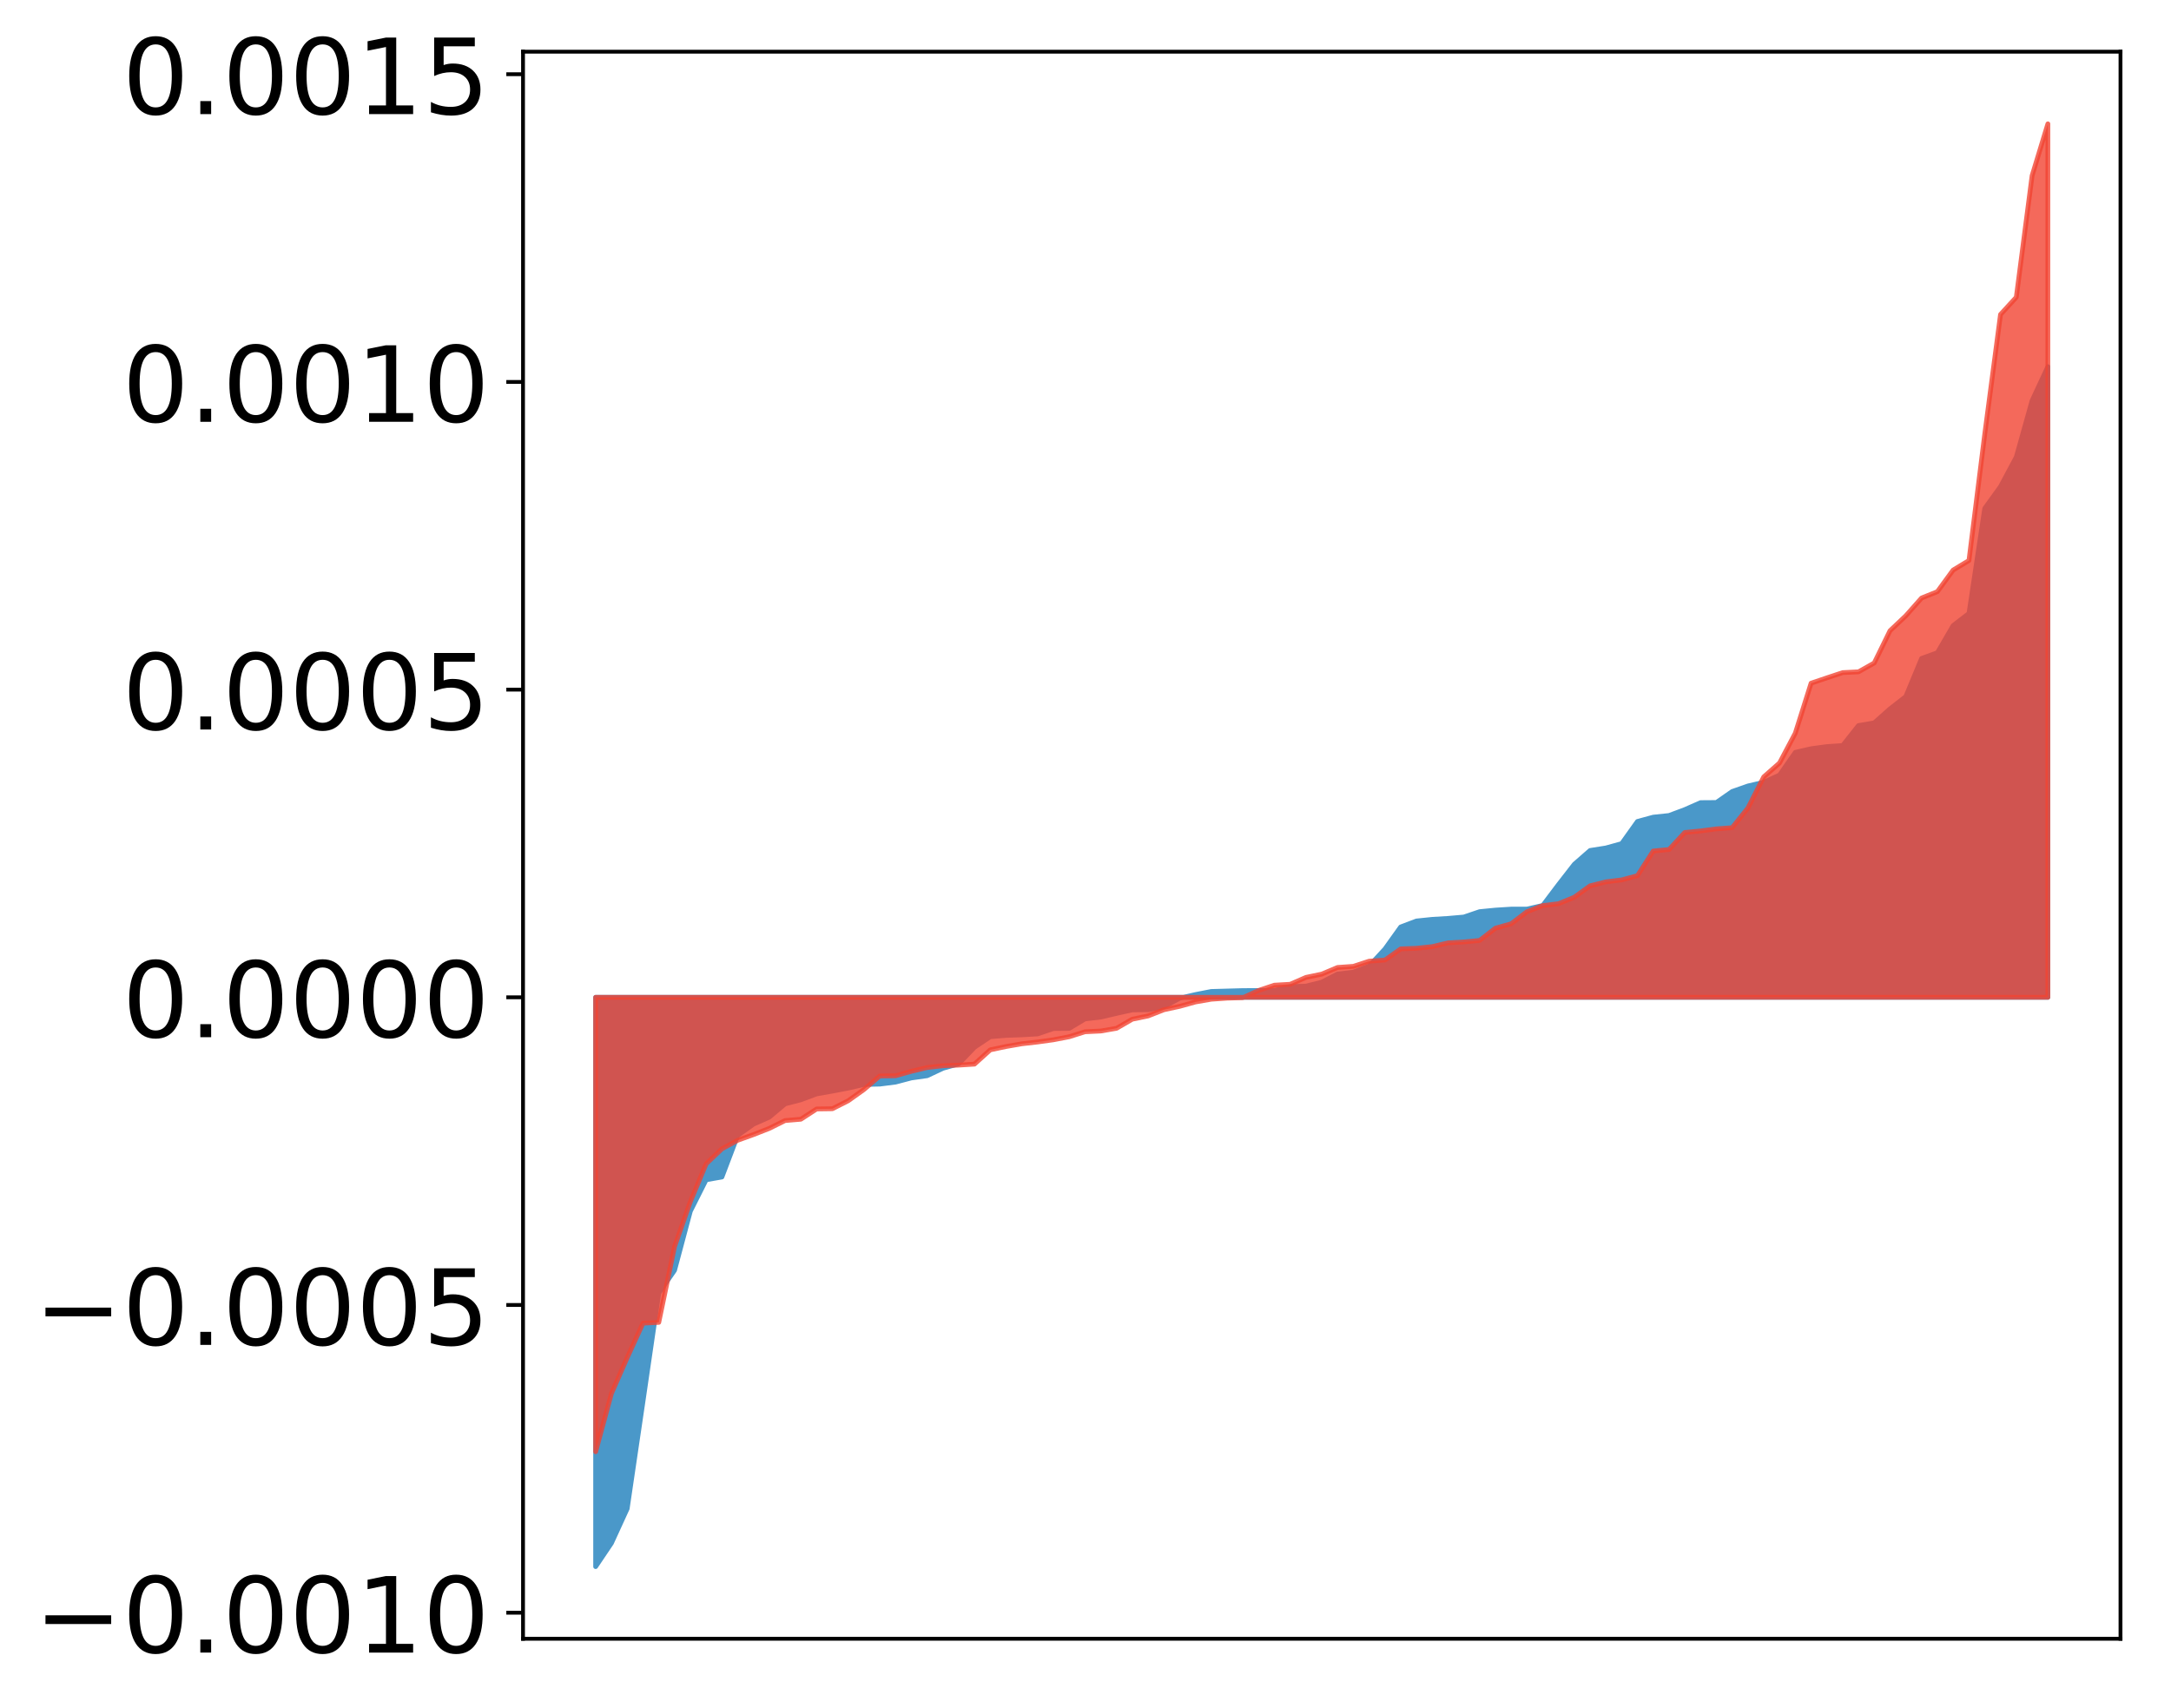 <?xml version="1.0" encoding="utf-8" standalone="no"?>
<!DOCTYPE svg PUBLIC "-//W3C//DTD SVG 1.1//EN"
  "http://www.w3.org/Graphics/SVG/1.1/DTD/svg11.dtd">
<!-- Created with matplotlib (http://matplotlib.org/) -->
<svg height="358pt" version="1.1" viewBox="0 0 455 358" width="455pt" xmlns="http://www.w3.org/2000/svg" xmlns:xlink="http://www.w3.org/1999/xlink">
 <defs>
  <style type="text/css">
*{stroke-linecap:butt;stroke-linejoin:round;}
  </style>
 </defs>
 <g id="figure_1">
  <g id="patch_1">
   <path d="M 0 358.152 
L 455.115 358.152 
L 455.115 0 
L 0 0 
z
" style="fill:#ffffff;"/>
  </g>
  <g id="axes_1">
   <g id="patch_2">
    <path d="M 109.615 343.478 
L 444.415 343.478 
L 444.415 10.838 
L 109.615 10.838 
z
" style="fill:#ffffff;"/>
   </g>
   <g id="PolyCollection_1">
    <defs>
     <path d="M 124.833 -29.794 
L 124.833 -149.118 
L 128.141 -149.118 
L 131.449 -149.118 
L 134.758 -149.118 
L 138.066 -149.118 
L 141.374 -149.118 
L 144.683 -149.118 
L 147.991 -149.118 
L 151.299 -149.118 
L 154.608 -149.118 
L 157.916 -149.118 
L 161.224 -149.118 
L 164.532 -149.118 
L 167.841 -149.118 
L 171.149 -149.118 
L 174.457 -149.118 
L 177.766 -149.118 
L 181.074 -149.118 
L 184.382 -149.118 
L 187.691 -149.118 
L 190.999 -149.118 
L 194.307 -149.118 
L 197.615 -149.118 
L 200.924 -149.118 
L 204.232 -149.118 
L 207.54 -149.118 
L 210.849 -149.118 
L 214.157 -149.118 
L 217.465 -149.118 
L 220.774 -149.118 
L 224.082 -149.118 
L 227.39 -149.118 
L 230.698 -149.118 
L 234.007 -149.118 
L 237.315 -149.118 
L 240.623 -149.118 
L 243.932 -149.118 
L 247.24 -149.118 
L 250.548 -149.118 
L 253.857 -149.118 
L 257.165 -149.118 
L 260.473 -149.118 
L 263.781 -149.118 
L 267.09 -149.118 
L 270.398 -149.118 
L 273.706 -149.118 
L 277.015 -149.118 
L 280.323 -149.118 
L 283.631 -149.118 
L 286.94 -149.118 
L 290.248 -149.118 
L 293.556 -149.118 
L 296.864 -149.118 
L 300.173 -149.118 
L 303.481 -149.118 
L 306.789 -149.118 
L 310.098 -149.118 
L 313.406 -149.118 
L 316.714 -149.118 
L 320.023 -149.118 
L 323.331 -149.118 
L 326.639 -149.118 
L 329.947 -149.118 
L 333.256 -149.118 
L 336.564 -149.118 
L 339.872 -149.118 
L 343.181 -149.118 
L 346.489 -149.118 
L 349.797 -149.118 
L 353.106 -149.118 
L 356.414 -149.118 
L 359.722 -149.118 
L 363.03 -149.118 
L 366.339 -149.118 
L 369.647 -149.118 
L 372.955 -149.118 
L 376.264 -149.118 
L 379.572 -149.118 
L 382.88 -149.118 
L 386.189 -149.118 
L 389.497 -149.118 
L 392.805 -149.118 
L 396.114 -149.118 
L 399.422 -149.118 
L 402.73 -149.118 
L 406.038 -149.118 
L 409.347 -149.118 
L 412.655 -149.118 
L 415.963 -149.118 
L 419.272 -149.118 
L 422.58 -149.118 
L 425.888 -149.118 
L 429.197 -149.118 
L 429.197 -281.299 
L 429.197 -281.299 
L 425.888 -274.178 
L 422.58 -262.362 
L 419.272 -256.166 
L 415.963 -251.583 
L 412.655 -229.576 
L 409.347 -227.04 
L 406.038 -221.342 
L 402.73 -220.144 
L 399.422 -212.154 
L 396.114 -209.582 
L 392.805 -206.641 
L 389.497 -206.073 
L 386.189 -201.888 
L 382.88 -201.666 
L 379.572 -201.221 
L 376.264 -200.458 
L 372.955 -195.7 
L 369.647 -194.188 
L 366.339 -193.412 
L 363.03 -192.252 
L 359.722 -189.947 
L 356.414 -189.923 
L 353.106 -188.461 
L 349.797 -187.224 
L 346.489 -186.876 
L 343.181 -185.974 
L 339.872 -181.333 
L 336.564 -180.419 
L 333.256 -179.895 
L 329.947 -177.003 
L 326.639 -172.745 
L 323.331 -168.366 
L 320.023 -167.611 
L 316.714 -167.602 
L 313.406 -167.395 
L 310.098 -167.069 
L 306.789 -165.944 
L 303.481 -165.656 
L 300.173 -165.457 
L 296.864 -165.113 
L 293.556 -163.858 
L 290.248 -159.236 
L 286.94 -155.661 
L 283.631 -154.383 
L 280.323 -153.994 
L 277.015 -152.293 
L 273.706 -151.458 
L 270.398 -151.357 
L 267.09 -150.567 
L 263.781 -150.541 
L 260.473 -150.526 
L 257.165 -150.435 
L 253.857 -150.343 
L 250.548 -149.695 
L 247.24 -148.929 
L 243.932 -147.141 
L 240.623 -146.518 
L 237.315 -146.485 
L 234.007 -145.747 
L 230.698 -144.977 
L 227.39 -144.586 
L 224.082 -142.603 
L 220.774 -142.572 
L 217.465 -141.445 
L 214.157 -141.252 
L 210.849 -141.133 
L 207.54 -140.859 
L 204.232 -138.642 
L 200.924 -135.175 
L 197.615 -134.238 
L 194.307 -132.682 
L 190.999 -132.216 
L 187.691 -131.346 
L 184.382 -130.925 
L 181.074 -130.852 
L 177.766 -130.089 
L 174.457 -129.459 
L 171.149 -128.874 
L 167.841 -127.638 
L 164.532 -126.783 
L 161.224 -123.998 
L 157.916 -122.532 
L 154.608 -120.169 
L 151.299 -111.455 
L 147.991 -110.875 
L 144.683 -104.286 
L 141.374 -91.898 
L 138.066 -87.111 
L 134.758 -64.419 
L 131.449 -41.937 
L 128.141 -34.713 
L 124.833 -29.794 
z
" id="m51227c1cfc" style="stroke:#4a98c9;"/>
    </defs>
    <g clip-path="url(#p4982c8fce4)">
     <use style="fill:#4a98c9;stroke:#4a98c9;" x="0" xlink:href="#m51227c1cfc" y="358.152"/>
    </g>
   </g>
   <g id="PolyCollection_2">
    <defs>
     <path d="M 124.833 -53.873 
L 124.833 -149.118 
L 128.141 -149.118 
L 131.449 -149.118 
L 134.758 -149.118 
L 138.066 -149.118 
L 141.374 -149.118 
L 144.683 -149.118 
L 147.991 -149.118 
L 151.299 -149.118 
L 154.608 -149.118 
L 157.916 -149.118 
L 161.224 -149.118 
L 164.532 -149.118 
L 167.841 -149.118 
L 171.149 -149.118 
L 174.457 -149.118 
L 177.766 -149.118 
L 181.074 -149.118 
L 184.382 -149.118 
L 187.691 -149.118 
L 190.999 -149.118 
L 194.307 -149.118 
L 197.615 -149.118 
L 200.924 -149.118 
L 204.232 -149.118 
L 207.54 -149.118 
L 210.849 -149.118 
L 214.157 -149.118 
L 217.465 -149.118 
L 220.774 -149.118 
L 224.082 -149.118 
L 227.39 -149.118 
L 230.698 -149.118 
L 234.007 -149.118 
L 237.315 -149.118 
L 240.623 -149.118 
L 243.932 -149.118 
L 247.24 -149.118 
L 250.548 -149.118 
L 253.857 -149.118 
L 257.165 -149.118 
L 260.473 -149.118 
L 263.781 -149.118 
L 267.09 -149.118 
L 270.398 -149.118 
L 273.706 -149.118 
L 277.015 -149.118 
L 280.323 -149.118 
L 283.631 -149.118 
L 286.94 -149.118 
L 290.248 -149.118 
L 293.556 -149.118 
L 296.864 -149.118 
L 300.173 -149.118 
L 303.481 -149.118 
L 306.789 -149.118 
L 310.098 -149.118 
L 313.406 -149.118 
L 316.714 -149.118 
L 320.023 -149.118 
L 323.331 -149.118 
L 326.639 -149.118 
L 329.947 -149.118 
L 333.256 -149.118 
L 336.564 -149.118 
L 339.872 -149.118 
L 343.181 -149.118 
L 346.489 -149.118 
L 349.797 -149.118 
L 353.106 -149.118 
L 356.414 -149.118 
L 359.722 -149.118 
L 363.03 -149.118 
L 366.339 -149.118 
L 369.647 -149.118 
L 372.955 -149.118 
L 376.264 -149.118 
L 379.572 -149.118 
L 382.88 -149.118 
L 386.189 -149.118 
L 389.497 -149.118 
L 392.805 -149.118 
L 396.114 -149.118 
L 399.422 -149.118 
L 402.73 -149.118 
L 406.038 -149.118 
L 409.347 -149.118 
L 412.655 -149.118 
L 415.963 -149.118 
L 419.272 -149.118 
L 422.58 -149.118 
L 425.888 -149.118 
L 429.197 -149.118 
L 429.197 -332.194 
L 429.197 -332.194 
L 425.888 -321.324 
L 422.58 -295.856 
L 419.272 -292.24 
L 415.963 -267.131 
L 412.655 -240.668 
L 409.347 -238.677 
L 406.038 -234.143 
L 402.73 -232.813 
L 399.422 -229.083 
L 396.114 -225.957 
L 392.805 -219.193 
L 389.497 -217.336 
L 386.189 -217.174 
L 382.88 -216.076 
L 379.572 -214.959 
L 376.264 -204.487 
L 372.955 -198.232 
L 369.647 -195.319 
L 366.339 -188.808 
L 363.03 -184.669 
L 359.722 -184.423 
L 356.414 -183.988 
L 353.106 -183.665 
L 349.797 -180.092 
L 346.489 -179.779 
L 343.181 -174.619 
L 339.872 -173.726 
L 336.564 -173.318 
L 333.256 -172.485 
L 329.947 -170.101 
L 326.639 -168.74 
L 323.331 -168.344 
L 320.023 -167.062 
L 316.714 -164.536 
L 313.406 -163.607 
L 310.098 -161.037 
L 306.789 -160.727 
L 303.481 -160.525 
L 300.173 -159.746 
L 296.864 -159.395 
L 293.556 -159.267 
L 290.248 -156.926 
L 286.94 -156.688 
L 283.631 -155.608 
L 280.323 -155.374 
L 277.015 -153.982 
L 273.706 -153.293 
L 270.398 -151.852 
L 267.09 -151.662 
L 263.781 -150.556 
L 260.473 -149.037 
L 257.165 -148.945 
L 253.857 -148.719 
L 250.548 -148.143 
L 247.24 -147.225 
L 243.932 -146.511 
L 240.623 -145.212 
L 237.315 -144.534 
L 234.007 -142.622 
L 230.698 -142.051 
L 227.39 -141.894 
L 224.082 -140.851 
L 220.774 -140.213 
L 217.465 -139.753 
L 214.157 -139.378 
L 210.849 -138.801 
L 207.54 -138.103 
L 204.232 -135.114 
L 200.924 -134.905 
L 197.615 -134.774 
L 194.307 -134.396 
L 190.999 -133.602 
L 187.691 -132.673 
L 184.382 -132.627 
L 181.074 -129.794 
L 177.766 -127.436 
L 174.457 -125.762 
L 171.149 -125.716 
L 167.841 -123.561 
L 164.532 -123.284 
L 161.224 -121.637 
L 157.916 -120.345 
L 154.608 -119.151 
L 151.299 -117.359 
L 147.991 -114.211 
L 144.683 -106.278 
L 141.374 -96.87 
L 138.066 -80.985 
L 134.758 -80.819 
L 131.449 -73.588 
L 128.141 -66.064 
L 124.833 -53.873 
z
" id="md0a6a7a4dd" style="stroke:#f14432;stroke-opacity:0.8;"/>
    </defs>
    <g clip-path="url(#p4982c8fce4)">
     <use style="fill:#f14432;fill-opacity:0.8;stroke:#f14432;stroke-opacity:0.8;" x="0" xlink:href="#md0a6a7a4dd" y="358.152"/>
    </g>
   </g>
   <g id="matplotlib.axis_1"/>
   <g id="matplotlib.axis_2">
    <g id="ytick_1">
     <g id="line2d_1">
      <defs>
       <path d="M 0 0 
L -3.5 0 
" id="m41b177d639" style="stroke:#000000;stroke-width:0.8;"/>
      </defs>
      <g>
       <use style="stroke:#000000;stroke-width:0.8;" x="109.615" xlink:href="#m41b177d639" y="338.018"/>
      </g>
     </g>
     <g id="text_1">
      <!-- −0.0010 -->
      <defs>
       <path d="M 10.594 35.5 
L 73.188 35.5 
L 73.188 27.203 
L 10.594 27.203 
z
" id="DejaVuSans-2212"/>
       <path d="M 31.781 66.406 
Q 24.172 66.406 20.328 58.906 
Q 16.5 51.422 16.5 36.375 
Q 16.5 21.391 20.328 13.891 
Q 24.172 6.391 31.781 6.391 
Q 39.453 6.391 43.281 13.891 
Q 47.125 21.391 47.125 36.375 
Q 47.125 51.422 43.281 58.906 
Q 39.453 66.406 31.781 66.406 
z
M 31.781 74.219 
Q 44.047 74.219 50.516 64.516 
Q 56.984 54.828 56.984 36.375 
Q 56.984 17.969 50.516 8.266 
Q 44.047 -1.422 31.781 -1.422 
Q 19.531 -1.422 13.062 8.266 
Q 6.594 17.969 6.594 36.375 
Q 6.594 54.828 13.062 64.516 
Q 19.531 74.219 31.781 74.219 
z
" id="DejaVuSans-30"/>
       <path d="M 10.688 12.406 
L 21 12.406 
L 21 0 
L 10.688 0 
z
" id="DejaVuSans-2e"/>
       <path d="M 12.406 8.297 
L 28.516 8.297 
L 28.516 63.922 
L 10.984 60.406 
L 10.984 69.391 
L 28.422 72.906 
L 38.281 72.906 
L 38.281 8.297 
L 54.391 8.297 
L 54.391 0 
L 12.406 0 
z
" id="DejaVuSans-31"/>
      </defs>
      <g transform="translate(7.2 346.377)scale(0.22 -0.22)">
       <use xlink:href="#DejaVuSans-2212"/>
       <use x="83.789" xlink:href="#DejaVuSans-30"/>
       <use x="147.412" xlink:href="#DejaVuSans-2e"/>
       <use x="179.199" xlink:href="#DejaVuSans-30"/>
       <use x="242.822" xlink:href="#DejaVuSans-30"/>
       <use x="306.445" xlink:href="#DejaVuSans-31"/>
       <use x="370.068" xlink:href="#DejaVuSans-30"/>
      </g>
     </g>
    </g>
    <g id="ytick_2">
     <g id="line2d_2">
      <g>
       <use style="stroke:#000000;stroke-width:0.8;" x="109.615" xlink:href="#m41b177d639" y="273.526"/>
      </g>
     </g>
     <g id="text_2">
      <!-- −0.0005 -->
      <defs>
       <path d="M 10.797 72.906 
L 49.516 72.906 
L 49.516 64.594 
L 19.828 64.594 
L 19.828 46.734 
Q 21.969 47.469 24.109 47.828 
Q 26.266 48.188 28.422 48.188 
Q 40.625 48.188 47.75 41.5 
Q 54.891 34.812 54.891 23.391 
Q 54.891 11.625 47.562 5.094 
Q 40.234 -1.422 26.906 -1.422 
Q 22.312 -1.422 17.547 -0.641 
Q 12.797 0.141 7.719 1.703 
L 7.719 11.625 
Q 12.109 9.234 16.797 8.062 
Q 21.484 6.891 26.703 6.891 
Q 35.156 6.891 40.078 11.328 
Q 45.016 15.766 45.016 23.391 
Q 45.016 31 40.078 35.438 
Q 35.156 39.891 26.703 39.891 
Q 22.75 39.891 18.812 39.016 
Q 14.891 38.141 10.797 36.281 
z
" id="DejaVuSans-35"/>
      </defs>
      <g transform="translate(7.2 281.885)scale(0.22 -0.22)">
       <use xlink:href="#DejaVuSans-2212"/>
       <use x="83.789" xlink:href="#DejaVuSans-30"/>
       <use x="147.412" xlink:href="#DejaVuSans-2e"/>
       <use x="179.199" xlink:href="#DejaVuSans-30"/>
       <use x="242.822" xlink:href="#DejaVuSans-30"/>
       <use x="306.445" xlink:href="#DejaVuSans-30"/>
       <use x="370.068" xlink:href="#DejaVuSans-35"/>
      </g>
     </g>
    </g>
    <g id="ytick_3">
     <g id="line2d_3">
      <g>
       <use style="stroke:#000000;stroke-width:0.8;" x="109.615" xlink:href="#m41b177d639" y="209.034"/>
      </g>
     </g>
     <g id="text_3">
      <!-- 0.0000 -->
      <g transform="translate(25.635 217.393)scale(0.22 -0.22)">
       <use xlink:href="#DejaVuSans-30"/>
       <use x="63.623" xlink:href="#DejaVuSans-2e"/>
       <use x="95.41" xlink:href="#DejaVuSans-30"/>
       <use x="159.033" xlink:href="#DejaVuSans-30"/>
       <use x="222.656" xlink:href="#DejaVuSans-30"/>
       <use x="286.279" xlink:href="#DejaVuSans-30"/>
      </g>
     </g>
    </g>
    <g id="ytick_4">
     <g id="line2d_4">
      <g>
       <use style="stroke:#000000;stroke-width:0.8;" x="109.615" xlink:href="#m41b177d639" y="144.542"/>
      </g>
     </g>
     <g id="text_4">
      <!-- 0.0005 -->
      <g transform="translate(25.635 152.901)scale(0.22 -0.22)">
       <use xlink:href="#DejaVuSans-30"/>
       <use x="63.623" xlink:href="#DejaVuSans-2e"/>
       <use x="95.41" xlink:href="#DejaVuSans-30"/>
       <use x="159.033" xlink:href="#DejaVuSans-30"/>
       <use x="222.656" xlink:href="#DejaVuSans-30"/>
       <use x="286.279" xlink:href="#DejaVuSans-35"/>
      </g>
     </g>
    </g>
    <g id="ytick_5">
     <g id="line2d_5">
      <g>
       <use style="stroke:#000000;stroke-width:0.8;" x="109.615" xlink:href="#m41b177d639" y="80.05"/>
      </g>
     </g>
     <g id="text_5">
      <!-- 0.0010 -->
      <g transform="translate(25.635 88.409)scale(0.22 -0.22)">
       <use xlink:href="#DejaVuSans-30"/>
       <use x="63.623" xlink:href="#DejaVuSans-2e"/>
       <use x="95.41" xlink:href="#DejaVuSans-30"/>
       <use x="159.033" xlink:href="#DejaVuSans-30"/>
       <use x="222.656" xlink:href="#DejaVuSans-31"/>
       <use x="286.279" xlink:href="#DejaVuSans-30"/>
      </g>
     </g>
    </g>
    <g id="ytick_6">
     <g id="line2d_6">
      <g>
       <use style="stroke:#000000;stroke-width:0.8;" x="109.615" xlink:href="#m41b177d639" y="15.558"/>
      </g>
     </g>
     <g id="text_6">
      <!-- 0.0015 -->
      <g transform="translate(25.635 23.917)scale(0.22 -0.22)">
       <use xlink:href="#DejaVuSans-30"/>
       <use x="63.623" xlink:href="#DejaVuSans-2e"/>
       <use x="95.41" xlink:href="#DejaVuSans-30"/>
       <use x="159.033" xlink:href="#DejaVuSans-30"/>
       <use x="222.656" xlink:href="#DejaVuSans-31"/>
       <use x="286.279" xlink:href="#DejaVuSans-35"/>
      </g>
     </g>
    </g>
   </g>
   <g id="patch_3">
    <path d="M 109.615 343.478 
L 109.615 10.838 
" style="fill:none;stroke:#000000;stroke-linecap:square;stroke-linejoin:miter;stroke-width:0.8;"/>
   </g>
   <g id="patch_4">
    <path d="M 444.415 343.478 
L 444.415 10.838 
" style="fill:none;stroke:#000000;stroke-linecap:square;stroke-linejoin:miter;stroke-width:0.8;"/>
   </g>
   <g id="patch_5">
    <path d="M 109.615 343.478 
L 444.415 343.478 
" style="fill:none;stroke:#000000;stroke-linecap:square;stroke-linejoin:miter;stroke-width:0.8;"/>
   </g>
   <g id="patch_6">
    <path d="M 109.615 10.838 
L 444.415 10.838 
" style="fill:none;stroke:#000000;stroke-linecap:square;stroke-linejoin:miter;stroke-width:0.8;"/>
   </g>
  </g>
 </g>
 <defs>
  <clipPath id="p4982c8fce4">
   <rect height="332.64" width="334.8" x="109.615" y="10.838"/>
  </clipPath>
 </defs>
</svg>
